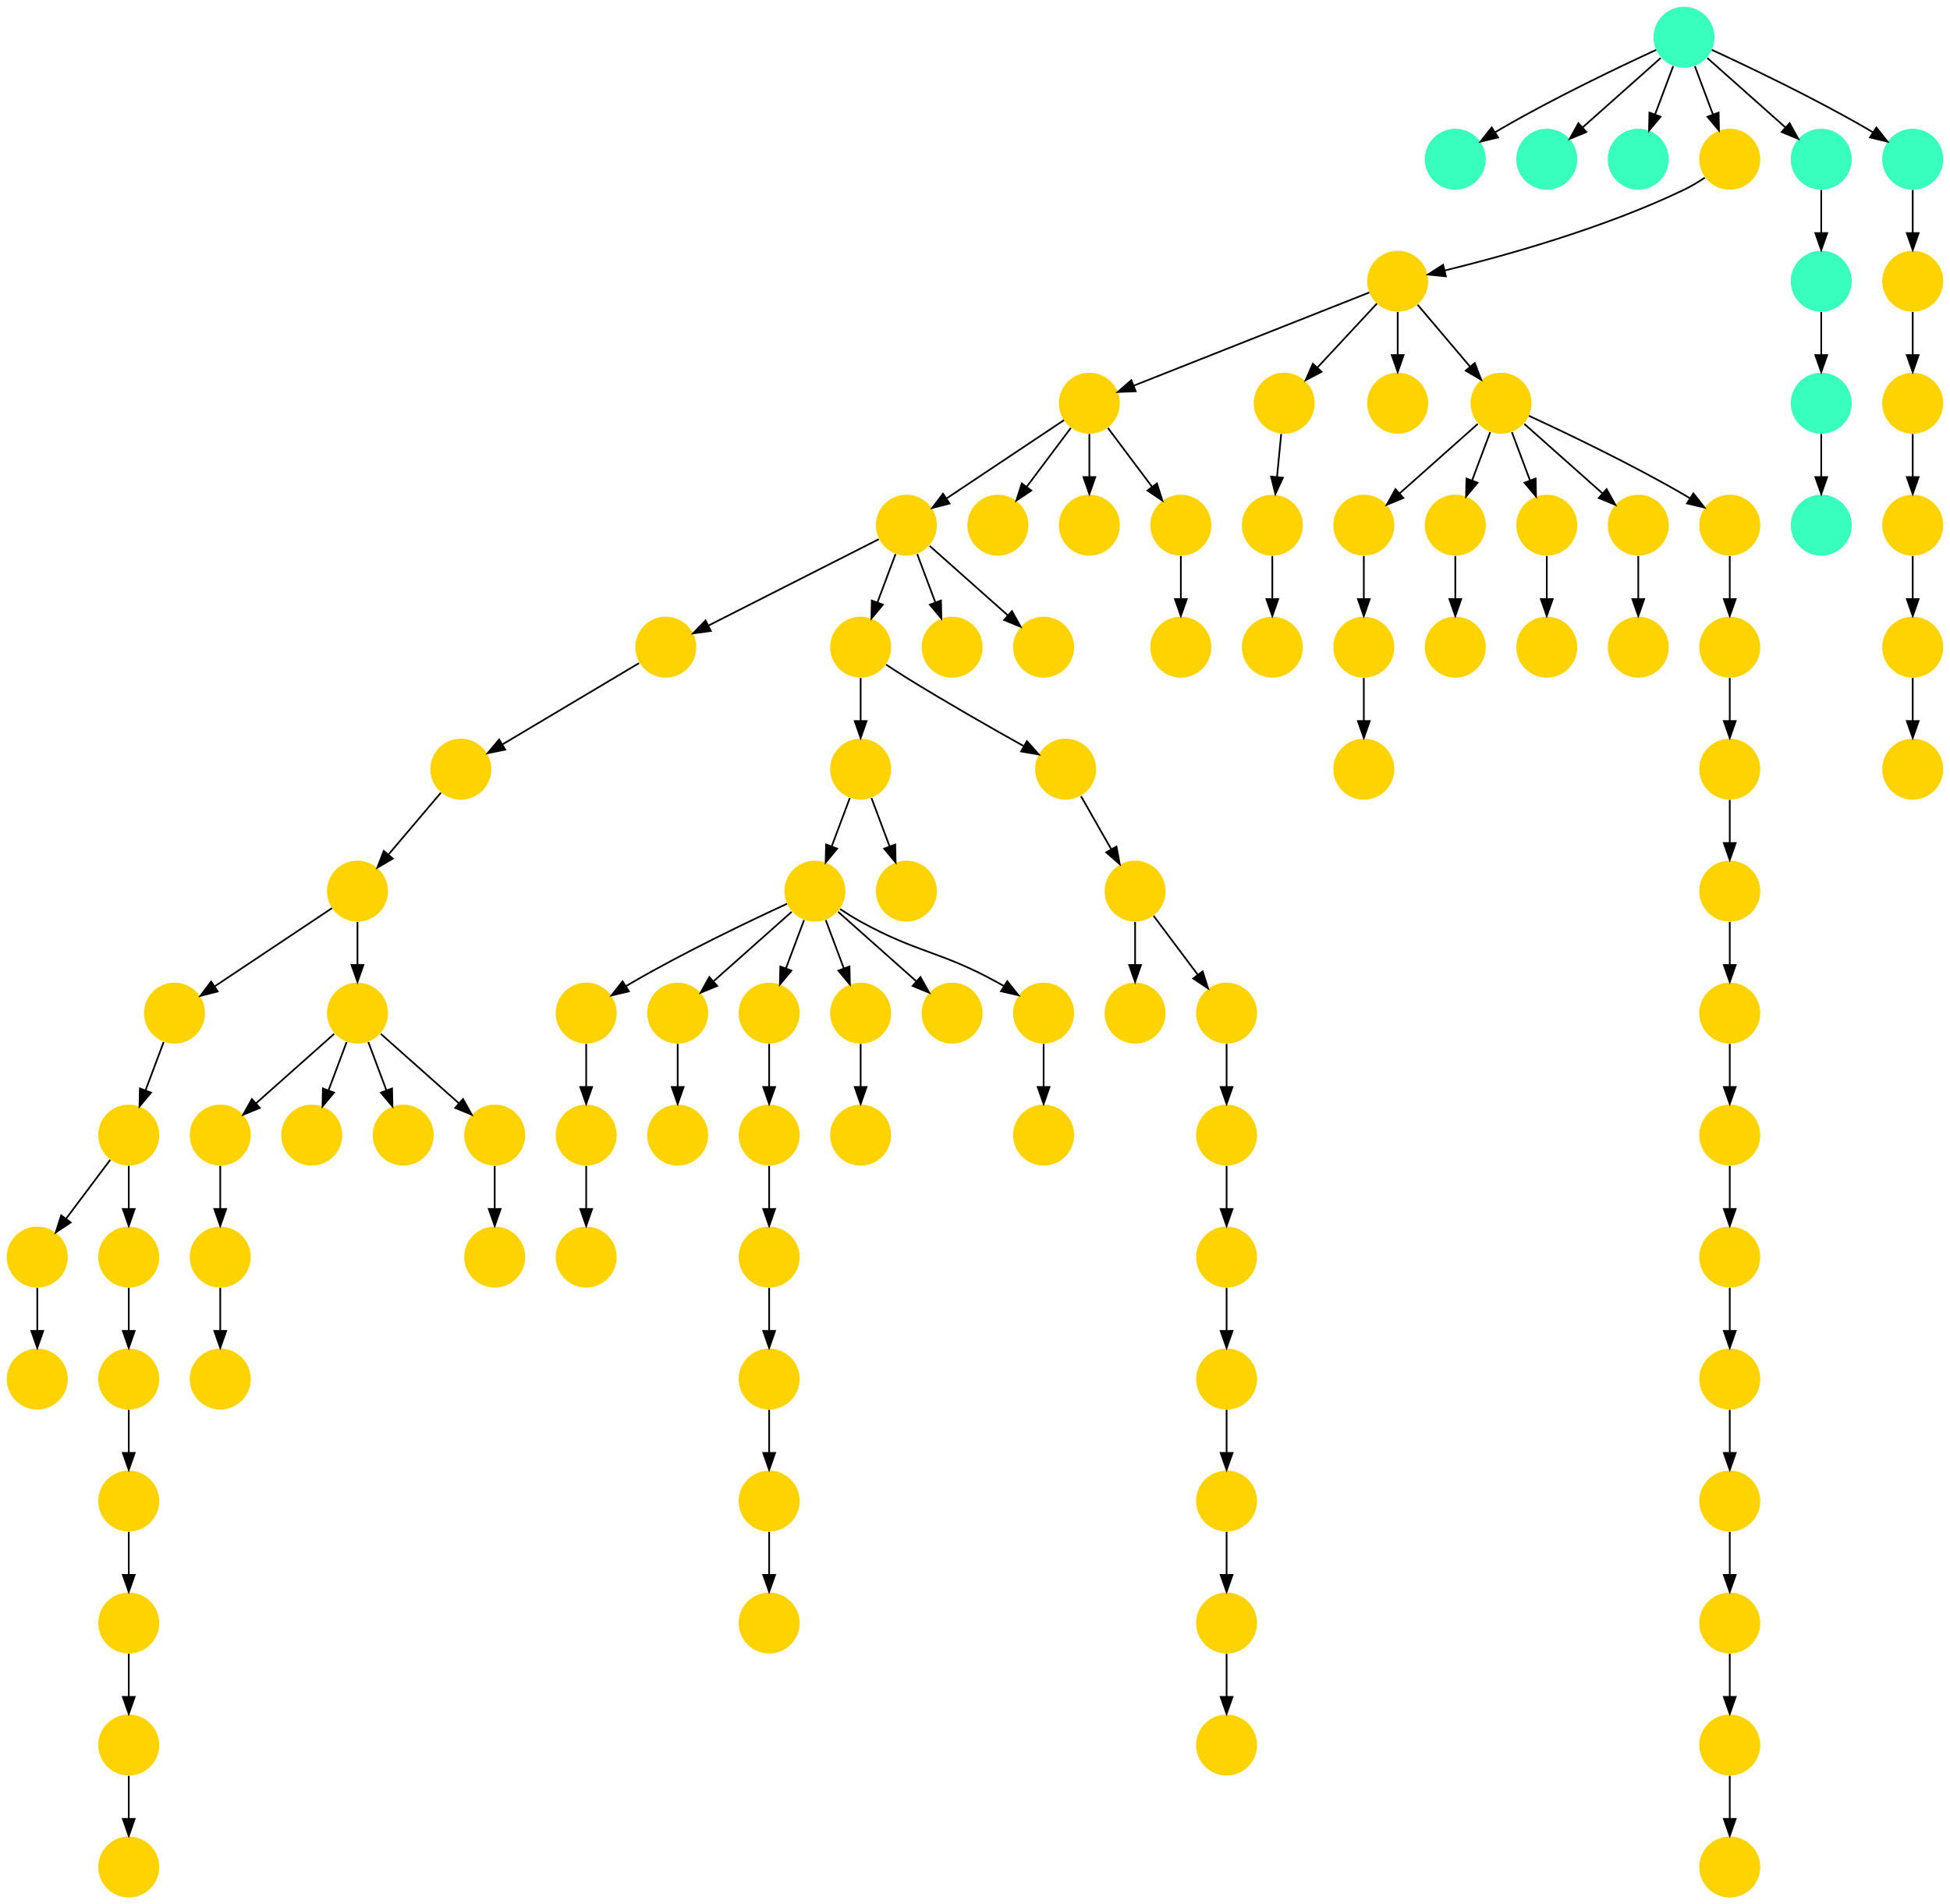 <?xml version="1.0" encoding="UTF-8" standalone="no"?>
<!DOCTYPE svg PUBLIC "-//W3C//DTD SVG 1.1//EN"
 "http://www.w3.org/Graphics/SVG/1.1/DTD/svg11.dtd">
<!-- Generated by graphviz version 2.40.1 (20161225.0304)
 -->
<!-- Title: %3 Pages: 1 -->
<svg width="1151pt" height="1124pt"
 viewBox="0.00 0.00 1151.00 1124.00" xmlns="http://www.w3.org/2000/svg" xmlns:xlink="http://www.w3.org/1999/xlink">
<g id="graph0" class="graph" transform="scale(1 1) rotate(0) translate(4 1120)">
<title>%3</title>
<polygon fill="#ffffff" stroke="transparent" points="-4,4 -4,-1120 1147,-1120 1147,4 -4,4"/>
<!-- 0 -->
<g id="node1" class="node">
<title>0</title>
<g id="a_node1"><a xlink:title="K">
<ellipse fill="#39ffbe" stroke="#000000" stroke-width="0" cx="990" cy="-1098" rx="18" ry="18"/>
</a>
</g>
</g>
<!-- 3 -->
<g id="node4" class="node">
<title>3</title>
<g id="a_node4"><a xlink:title="K">
<ellipse fill="#39ffbe" stroke="#000000" stroke-width="0" cx="855" cy="-1026" rx="18" ry="18"/>
</a>
</g>
</g>
<!-- 0&#45;&gt;3 -->
<g id="edge81" class="edge">
<title>0&#45;&gt;3</title>
<path fill="none" stroke="#000000" d="M973.567,-1090.563C952.104,-1080.675 913.548,-1062.308 882,-1044 880.876,-1043.348 879.736,-1042.667 878.591,-1041.968"/>
<polygon fill="#000000" stroke="#000000" points="880.237,-1038.867 869.927,-1036.429 876.467,-1044.764 880.237,-1038.867"/>
</g>
<!-- 4 -->
<g id="node5" class="node">
<title>4</title>
<g id="a_node5"><a xlink:title="K">
<ellipse fill="#39ffbe" stroke="#000000" stroke-width="0" cx="909" cy="-1026" rx="18" ry="18"/>
</a>
</g>
</g>
<!-- 0&#45;&gt;4 -->
<g id="edge13" class="edge">
<title>0&#45;&gt;4</title>
<path fill="none" stroke="#000000" d="M976.26,-1085.786C963.616,-1074.547 944.674,-1057.71 930.11,-1044.765"/>
<polygon fill="#000000" stroke="#000000" points="932.337,-1042.061 922.538,-1038.033 927.687,-1047.293 932.337,-1042.061"/>
</g>
<!-- 14 -->
<g id="node15" class="node">
<title>14</title>
<g id="a_node15"><a xlink:title="K">
<ellipse fill="#39ffbe" stroke="#000000" stroke-width="0" cx="963" cy="-1026" rx="18" ry="18"/>
</a>
</g>
</g>
<!-- 0&#45;&gt;14 -->
<g id="edge26" class="edge">
<title>0&#45;&gt;14</title>
<path fill="none" stroke="#000000" d="M983.601,-1080.937C980.407,-1072.419 976.471,-1061.923 972.898,-1052.395"/>
<polygon fill="#000000" stroke="#000000" points="976.141,-1051.075 969.353,-1042.94 969.587,-1053.533 976.141,-1051.075"/>
</g>
<!-- 23 -->
<g id="node24" class="node">
<title>23</title>
<g id="a_node24"><a xlink:title="Q">
<ellipse fill="#ffd300" stroke="#000000" stroke-width="0" cx="1017" cy="-1026" rx="18" ry="18"/>
</a>
</g>
</g>
<!-- 0&#45;&gt;23 -->
<g id="edge98" class="edge">
<title>0&#45;&gt;23</title>
<path fill="none" stroke="#000000" d="M996.399,-1080.937C999.593,-1072.419 1003.529,-1061.923 1007.102,-1052.395"/>
<polygon fill="#000000" stroke="#000000" points="1010.413,-1053.533 1010.647,-1042.94 1003.859,-1051.075 1010.413,-1053.533"/>
</g>
<!-- 45 -->
<g id="node46" class="node">
<title>45</title>
<g id="a_node46"><a xlink:title="K">
<ellipse fill="#39ffbe" stroke="#000000" stroke-width="0" cx="1071" cy="-1026" rx="18" ry="18"/>
</a>
</g>
</g>
<!-- 0&#45;&gt;45 -->
<g id="edge16" class="edge">
<title>0&#45;&gt;45</title>
<path fill="none" stroke="#000000" d="M1003.74,-1085.786C1016.384,-1074.547 1035.326,-1057.71 1049.89,-1044.765"/>
<polygon fill="#000000" stroke="#000000" points="1052.313,-1047.293 1057.462,-1038.033 1047.663,-1042.061 1052.313,-1047.293"/>
</g>
<!-- 81 -->
<g id="node82" class="node">
<title>81</title>
<g id="a_node82"><a xlink:title="K">
<ellipse fill="#39ffbe" stroke="#000000" stroke-width="0" cx="1125" cy="-1026" rx="18" ry="18"/>
</a>
</g>
</g>
<!-- 0&#45;&gt;81 -->
<g id="edge50" class="edge">
<title>0&#45;&gt;81</title>
<path fill="none" stroke="#000000" d="M1006.433,-1090.563C1027.896,-1080.675 1066.452,-1062.308 1098,-1044 1099.124,-1043.348 1100.264,-1042.667 1101.409,-1041.968"/>
<polygon fill="#000000" stroke="#000000" points="1103.533,-1044.764 1110.073,-1036.429 1099.763,-1038.867 1103.533,-1044.764"/>
</g>
<!-- 1 -->
<g id="node2" class="node">
<title>1</title>
<g id="a_node2"><a xlink:title="Q">
<ellipse fill="#ffd300" stroke="#000000" stroke-width="0" cx="720" cy="-162" rx="18" ry="18"/>
</a>
</g>
</g>
<!-- 6 -->
<g id="node7" class="node">
<title>6</title>
<g id="a_node7"><a xlink:title="Q">
<ellipse fill="#ffd300" stroke="#000000" stroke-width="0" cx="720" cy="-90" rx="18" ry="18"/>
</a>
</g>
</g>
<!-- 1&#45;&gt;6 -->
<g id="edge3" class="edge">
<title>1&#45;&gt;6</title>
<path fill="none" stroke="#000000" d="M720,-143.831C720,-136.131 720,-126.974 720,-118.417"/>
<polygon fill="#000000" stroke="#000000" points="723.5,-118.413 720,-108.413 716.5,-118.413 723.5,-118.413"/>
</g>
<!-- 2 -->
<g id="node3" class="node">
<title>2</title>
<g id="a_node3"><a xlink:title="Q">
<ellipse fill="#ffd300" stroke="#000000" stroke-width="0" cx="821" cy="-954" rx="18" ry="18"/>
</a>
</g>
</g>
<!-- 5 -->
<g id="node6" class="node">
<title>5</title>
<g id="a_node6"><a xlink:title="Q">
<ellipse fill="#ffd300" stroke="#000000" stroke-width="0" cx="639" cy="-882" rx="18" ry="18"/>
</a>
</g>
</g>
<!-- 2&#45;&gt;5 -->
<g id="edge5" class="edge">
<title>2&#45;&gt;5</title>
<path fill="none" stroke="#000000" d="M804.204,-947.356C772.376,-934.764 703.077,-907.349 665.129,-892.337"/>
<polygon fill="#000000" stroke="#000000" points="666.342,-889.053 655.755,-888.629 663.767,-895.562 666.342,-889.053"/>
</g>
<!-- 7 -->
<g id="node8" class="node">
<title>7</title>
<g id="a_node8"><a xlink:title="Q">
<ellipse fill="#ffd300" stroke="#000000" stroke-width="0" cx="754" cy="-882" rx="18" ry="18"/>
</a>
</g>
</g>
<!-- 2&#45;&gt;7 -->
<g id="edge44" class="edge">
<title>2&#45;&gt;7</title>
<path fill="none" stroke="#000000" d="M808.711,-940.794C798.918,-930.27 785.018,-915.332 773.679,-903.147"/>
<polygon fill="#000000" stroke="#000000" points="776.041,-900.548 766.666,-895.611 770.916,-905.316 776.041,-900.548"/>
</g>
<!-- 9 -->
<g id="node10" class="node">
<title>9</title>
<g id="a_node10"><a xlink:title="Q">
<ellipse fill="#ffd300" stroke="#000000" stroke-width="0" cx="821" cy="-882" rx="18" ry="18"/>
</a>
</g>
</g>
<!-- 2&#45;&gt;9 -->
<g id="edge85" class="edge">
<title>2&#45;&gt;9</title>
<path fill="none" stroke="#000000" d="M821,-935.831C821,-928.131 821,-918.974 821,-910.417"/>
<polygon fill="#000000" stroke="#000000" points="824.5,-910.413 821,-900.413 817.5,-910.413 824.5,-910.413"/>
</g>
<!-- 32 -->
<g id="node33" class="node">
<title>32</title>
<g id="a_node33"><a xlink:title="Q">
<ellipse fill="#ffd300" stroke="#000000" stroke-width="0" cx="882" cy="-882" rx="18" ry="18"/>
</a>
</g>
</g>
<!-- 2&#45;&gt;32 -->
<g id="edge17" class="edge">
<title>2&#45;&gt;32</title>
<path fill="none" stroke="#000000" d="M832.761,-940.118C841.538,-929.759 853.694,-915.41 863.732,-903.563"/>
<polygon fill="#000000" stroke="#000000" points="866.481,-905.732 870.275,-895.84 861.14,-901.207 866.481,-905.732"/>
</g>
<!-- 11 -->
<g id="node12" class="node">
<title>11</title>
<g id="a_node12"><a xlink:title="Q">
<ellipse fill="#ffd300" stroke="#000000" stroke-width="0" cx="531" cy="-810" rx="18" ry="18"/>
</a>
</g>
</g>
<!-- 5&#45;&gt;11 -->
<g id="edge14" class="edge">
<title>5&#45;&gt;11</title>
<path fill="none" stroke="#000000" d="M623.983,-871.989C606.03,-860.02 575.768,-839.845 554.66,-825.774"/>
<polygon fill="#000000" stroke="#000000" points="556.5,-822.793 546.238,-820.158 552.617,-828.618 556.5,-822.793"/>
</g>
<!-- 22 -->
<g id="node23" class="node">
<title>22</title>
<g id="a_node23"><a xlink:title="Q">
<ellipse fill="#ffd300" stroke="#000000" stroke-width="0" cx="585" cy="-810" rx="18" ry="18"/>
</a>
</g>
</g>
<!-- 5&#45;&gt;22 -->
<g id="edge90" class="edge">
<title>5&#45;&gt;22</title>
<path fill="none" stroke="#000000" d="M628.072,-867.43C620.607,-857.475 610.563,-844.084 602.053,-832.737"/>
<polygon fill="#000000" stroke="#000000" points="604.712,-830.449 595.912,-824.549 599.111,-834.649 604.712,-830.449"/>
</g>
<!-- 38 -->
<g id="node39" class="node">
<title>38</title>
<g id="a_node39"><a xlink:title="Q">
<ellipse fill="#ffd300" stroke="#000000" stroke-width="0" cx="639" cy="-810" rx="18" ry="18"/>
</a>
</g>
</g>
<!-- 5&#45;&gt;38 -->
<g id="edge99" class="edge">
<title>5&#45;&gt;38</title>
<path fill="none" stroke="#000000" d="M639,-863.831C639,-856.131 639,-846.974 639,-838.417"/>
<polygon fill="#000000" stroke="#000000" points="642.5,-838.413 639,-828.413 635.5,-838.413 642.5,-838.413"/>
</g>
<!-- 44 -->
<g id="node45" class="node">
<title>44</title>
<g id="a_node45"><a xlink:title="Q">
<ellipse fill="#ffd300" stroke="#000000" stroke-width="0" cx="693" cy="-810" rx="18" ry="18"/>
</a>
</g>
</g>
<!-- 5&#45;&gt;44 -->
<g id="edge2" class="edge">
<title>5&#45;&gt;44</title>
<path fill="none" stroke="#000000" d="M649.928,-867.43C657.393,-857.475 667.437,-844.084 675.947,-832.737"/>
<polygon fill="#000000" stroke="#000000" points="678.889,-834.649 682.088,-824.549 673.288,-830.449 678.889,-834.649"/>
</g>
<!-- 53 -->
<g id="node54" class="node">
<title>53</title>
<g id="a_node54"><a xlink:title="Q">
<ellipse fill="#ffd300" stroke="#000000" stroke-width="0" cx="747" cy="-810" rx="18" ry="18"/>
</a>
</g>
</g>
<!-- 7&#45;&gt;53 -->
<g id="edge45" class="edge">
<title>7&#45;&gt;53</title>
<path fill="none" stroke="#000000" d="M752.234,-863.831C751.485,-856.131 750.595,-846.974 749.763,-838.417"/>
<polygon fill="#000000" stroke="#000000" points="753.241,-838.028 748.79,-828.413 746.274,-838.705 753.241,-838.028"/>
</g>
<!-- 8 -->
<g id="node9" class="node">
<title>8</title>
<g id="a_node9"><a xlink:title="Q">
<ellipse fill="#ffd300" stroke="#000000" stroke-width="0" cx="720" cy="-234" rx="18" ry="18"/>
</a>
</g>
</g>
<!-- 8&#45;&gt;1 -->
<g id="edge86" class="edge">
<title>8&#45;&gt;1</title>
<path fill="none" stroke="#000000" d="M720,-215.831C720,-208.131 720,-198.974 720,-190.417"/>
<polygon fill="#000000" stroke="#000000" points="723.5,-190.413 720,-180.413 716.5,-190.413 723.5,-190.413"/>
</g>
<!-- 10 -->
<g id="node11" class="node">
<title>10</title>
<g id="a_node11"><a xlink:title="Q">
<ellipse fill="#ffd300" stroke="#000000" stroke-width="0" cx="207" cy="-594" rx="18" ry="18"/>
</a>
</g>
</g>
<!-- 12 -->
<g id="node13" class="node">
<title>12</title>
<g id="a_node13"><a xlink:title="Q">
<ellipse fill="#ffd300" stroke="#000000" stroke-width="0" cx="99" cy="-522" rx="18" ry="18"/>
</a>
</g>
</g>
<!-- 10&#45;&gt;12 -->
<g id="edge88" class="edge">
<title>10&#45;&gt;12</title>
<path fill="none" stroke="#000000" d="M191.983,-583.989C174.03,-572.02 143.768,-551.845 122.66,-537.774"/>
<polygon fill="#000000" stroke="#000000" points="124.499,-534.793 114.238,-532.158 120.617,-540.618 124.499,-534.793"/>
</g>
<!-- 37 -->
<g id="node38" class="node">
<title>37</title>
<g id="a_node38"><a xlink:title="Q">
<ellipse fill="#ffd300" stroke="#000000" stroke-width="0" cx="207" cy="-522" rx="18" ry="18"/>
</a>
</g>
</g>
<!-- 10&#45;&gt;37 -->
<g id="edge57" class="edge">
<title>10&#45;&gt;37</title>
<path fill="none" stroke="#000000" d="M207,-575.831C207,-568.131 207,-558.974 207,-550.417"/>
<polygon fill="#000000" stroke="#000000" points="210.5,-550.413 207,-540.413 203.5,-550.413 210.5,-550.413"/>
</g>
<!-- 15 -->
<g id="node16" class="node">
<title>15</title>
<g id="a_node16"><a xlink:title="Q">
<ellipse fill="#ffd300" stroke="#000000" stroke-width="0" cx="389" cy="-738" rx="18" ry="18"/>
</a>
</g>
</g>
<!-- 11&#45;&gt;15 -->
<g id="edge24" class="edge">
<title>11&#45;&gt;15</title>
<path fill="none" stroke="#000000" d="M514.711,-801.741C490.101,-789.263 443.241,-765.503 414.205,-750.78"/>
<polygon fill="#000000" stroke="#000000" points="415.601,-747.564 405.099,-746.163 412.435,-753.807 415.601,-747.564"/>
</g>
<!-- 16 -->
<g id="node17" class="node">
<title>16</title>
<g id="a_node17"><a xlink:title="Q">
<ellipse fill="#ffd300" stroke="#000000" stroke-width="0" cx="504" cy="-738" rx="18" ry="18"/>
</a>
</g>
</g>
<!-- 11&#45;&gt;16 -->
<g id="edge25" class="edge">
<title>11&#45;&gt;16</title>
<path fill="none" stroke="#000000" d="M524.601,-792.937C521.407,-784.419 517.471,-773.923 513.898,-764.395"/>
<polygon fill="#000000" stroke="#000000" points="517.141,-763.075 510.353,-754.941 510.587,-765.533 517.141,-763.075"/>
</g>
<!-- 21 -->
<g id="node22" class="node">
<title>21</title>
<g id="a_node22"><a xlink:title="Q">
<ellipse fill="#ffd300" stroke="#000000" stroke-width="0" cx="558" cy="-738" rx="18" ry="18"/>
</a>
</g>
</g>
<!-- 11&#45;&gt;21 -->
<g id="edge18" class="edge">
<title>11&#45;&gt;21</title>
<path fill="none" stroke="#000000" d="M537.399,-792.937C540.593,-784.419 544.529,-773.923 548.102,-764.395"/>
<polygon fill="#000000" stroke="#000000" points="551.413,-765.533 551.647,-754.941 544.859,-763.075 551.413,-765.533"/>
</g>
<!-- 41 -->
<g id="node42" class="node">
<title>41</title>
<g id="a_node42"><a xlink:title="Q">
<ellipse fill="#ffd300" stroke="#000000" stroke-width="0" cx="612" cy="-738" rx="18" ry="18"/>
</a>
</g>
</g>
<!-- 11&#45;&gt;41 -->
<g id="edge21" class="edge">
<title>11&#45;&gt;41</title>
<path fill="none" stroke="#000000" d="M544.74,-797.786C557.384,-786.547 576.326,-769.71 590.89,-756.765"/>
<polygon fill="#000000" stroke="#000000" points="593.313,-759.293 598.462,-750.033 588.663,-754.061 593.313,-759.293"/>
</g>
<!-- 13 -->
<g id="node14" class="node">
<title>13</title>
<g id="a_node14"><a xlink:title="Q">
<ellipse fill="#ffd300" stroke="#000000" stroke-width="0" cx="72" cy="-450" rx="18" ry="18"/>
</a>
</g>
</g>
<!-- 12&#45;&gt;13 -->
<g id="edge33" class="edge">
<title>12&#45;&gt;13</title>
<path fill="none" stroke="#000000" d="M92.601,-504.937C89.407,-496.419 85.471,-485.923 81.898,-476.395"/>
<polygon fill="#000000" stroke="#000000" points="85.141,-475.075 78.353,-466.94 78.587,-477.533 85.141,-475.075"/>
</g>
<!-- 34 -->
<g id="node35" class="node">
<title>34</title>
<g id="a_node35"><a xlink:title="Q">
<ellipse fill="#ffd300" stroke="#000000" stroke-width="0" cx="18" cy="-378" rx="18" ry="18"/>
</a>
</g>
</g>
<!-- 13&#45;&gt;34 -->
<g id="edge46" class="edge">
<title>13&#45;&gt;34</title>
<path fill="none" stroke="#000000" d="M61.072,-435.43C53.607,-425.475 43.563,-412.084 35.053,-400.737"/>
<polygon fill="#000000" stroke="#000000" points="37.712,-398.449 28.912,-392.549 32.111,-402.649 37.712,-398.449"/>
</g>
<!-- 88 -->
<g id="node89" class="node">
<title>88</title>
<g id="a_node89"><a xlink:title="Q">
<ellipse fill="#ffd300" stroke="#000000" stroke-width="0" cx="72" cy="-378" rx="18" ry="18"/>
</a>
</g>
</g>
<!-- 13&#45;&gt;88 -->
<g id="edge59" class="edge">
<title>13&#45;&gt;88</title>
<path fill="none" stroke="#000000" d="M72,-431.831C72,-424.131 72,-414.974 72,-406.417"/>
<polygon fill="#000000" stroke="#000000" points="75.5,-406.413 72,-396.413 68.5,-406.413 75.5,-406.413"/>
</g>
<!-- 54 -->
<g id="node55" class="node">
<title>54</title>
<g id="a_node55"><a xlink:title="Q">
<ellipse fill="#ffd300" stroke="#000000" stroke-width="0" cx="268" cy="-666" rx="18" ry="18"/>
</a>
</g>
</g>
<!-- 15&#45;&gt;54 -->
<g id="edge22" class="edge">
<title>15&#45;&gt;54</title>
<path fill="none" stroke="#000000" d="M373.181,-728.587C352.709,-716.406 316.815,-695.047 292.727,-680.714"/>
<polygon fill="#000000" stroke="#000000" points="294.206,-677.521 283.822,-675.415 290.626,-683.537 294.206,-677.521"/>
</g>
<!-- 24 -->
<g id="node25" class="node">
<title>24</title>
<g id="a_node25"><a xlink:title="Q">
<ellipse fill="#ffd300" stroke="#000000" stroke-width="0" cx="504" cy="-666" rx="18" ry="18"/>
</a>
</g>
</g>
<!-- 16&#45;&gt;24 -->
<g id="edge82" class="edge">
<title>16&#45;&gt;24</title>
<path fill="none" stroke="#000000" d="M504,-719.831C504,-712.131 504,-702.974 504,-694.417"/>
<polygon fill="#000000" stroke="#000000" points="507.5,-694.413 504,-684.413 500.5,-694.413 507.5,-694.413"/>
</g>
<!-- 27 -->
<g id="node28" class="node">
<title>27</title>
<g id="a_node28"><a xlink:title="Q">
<ellipse fill="#ffd300" stroke="#000000" stroke-width="0" cx="625" cy="-666" rx="18" ry="18"/>
</a>
</g>
</g>
<!-- 16&#45;&gt;27 -->
<g id="edge77" class="edge">
<title>16&#45;&gt;27</title>
<path fill="none" stroke="#000000" d="M519.022,-727.73C522.892,-725.154 527.073,-722.433 531,-720 554.13,-705.668 581.115,-690.302 600.223,-679.64"/>
<polygon fill="#000000" stroke="#000000" points="602.135,-682.582 609.178,-674.667 598.736,-676.462 602.135,-682.582"/>
</g>
<!-- 17 -->
<g id="node18" class="node">
<title>17</title>
<g id="a_node18"><a xlink:title="Q">
<ellipse fill="#ffd300" stroke="#000000" stroke-width="0" cx="126" cy="-306" rx="18" ry="18"/>
</a>
</g>
</g>
<!-- 18 -->
<g id="node19" class="node">
<title>18</title>
<g id="a_node19"><a xlink:title="Q">
<ellipse fill="#ffd300" stroke="#000000" stroke-width="0" cx="126" cy="-378" rx="18" ry="18"/>
</a>
</g>
</g>
<!-- 18&#45;&gt;17 -->
<g id="edge94" class="edge">
<title>18&#45;&gt;17</title>
<path fill="none" stroke="#000000" d="M126,-359.831C126,-352.131 126,-342.974 126,-334.417"/>
<polygon fill="#000000" stroke="#000000" points="129.5,-334.413 126,-324.413 122.5,-334.413 129.5,-334.413"/>
</g>
<!-- 19 -->
<g id="node20" class="node">
<title>19</title>
<g id="a_node20"><a xlink:title="Q">
<ellipse fill="#ffd300" stroke="#000000" stroke-width="0" cx="72" cy="-162" rx="18" ry="18"/>
</a>
</g>
</g>
<!-- 43 -->
<g id="node44" class="node">
<title>43</title>
<g id="a_node44"><a xlink:title="Q">
<ellipse fill="#ffd300" stroke="#000000" stroke-width="0" cx="72" cy="-90" rx="18" ry="18"/>
</a>
</g>
</g>
<!-- 19&#45;&gt;43 -->
<g id="edge37" class="edge">
<title>19&#45;&gt;43</title>
<path fill="none" stroke="#000000" d="M72,-143.831C72,-136.131 72,-126.974 72,-118.417"/>
<polygon fill="#000000" stroke="#000000" points="75.5,-118.413 72,-108.413 68.5,-118.413 75.5,-118.413"/>
</g>
<!-- 20 -->
<g id="node21" class="node">
<title>20</title>
<g id="a_node21"><a xlink:title="Q">
<ellipse fill="#ffd300" stroke="#000000" stroke-width="0" cx="963" cy="-738" rx="18" ry="18"/>
</a>
</g>
</g>
<!-- 23&#45;&gt;2 -->
<g id="edge67" class="edge">
<title>23&#45;&gt;2</title>
<path fill="none" stroke="#000000" d="M1002.305,-1015.134C998.428,-1012.571 994.162,-1010.004 990,-1008 942.463,-985.117 882.884,-968.681 848.657,-960.309"/>
<polygon fill="#000000" stroke="#000000" points="849.43,-956.895 838.89,-957.972 847.8,-963.703 849.43,-956.895"/>
</g>
<!-- 70 -->
<g id="node71" class="node">
<title>70</title>
<g id="a_node71"><a xlink:title="Q">
<ellipse fill="#ffd300" stroke="#000000" stroke-width="0" cx="477" cy="-594" rx="18" ry="18"/>
</a>
</g>
</g>
<!-- 24&#45;&gt;70 -->
<g id="edge69" class="edge">
<title>24&#45;&gt;70</title>
<path fill="none" stroke="#000000" d="M497.601,-648.937C494.407,-640.419 490.471,-629.923 486.898,-620.395"/>
<polygon fill="#000000" stroke="#000000" points="490.141,-619.075 483.353,-610.941 483.587,-621.533 490.141,-619.075"/>
</g>
<!-- 90 -->
<g id="node91" class="node">
<title>90</title>
<g id="a_node91"><a xlink:title="Q">
<ellipse fill="#ffd300" stroke="#000000" stroke-width="0" cx="531" cy="-594" rx="18" ry="18"/>
</a>
</g>
</g>
<!-- 24&#45;&gt;90 -->
<g id="edge42" class="edge">
<title>24&#45;&gt;90</title>
<path fill="none" stroke="#000000" d="M510.399,-648.937C513.593,-640.419 517.529,-629.923 521.102,-620.395"/>
<polygon fill="#000000" stroke="#000000" points="524.413,-621.533 524.647,-610.941 517.859,-619.075 524.413,-621.533"/>
</g>
<!-- 25 -->
<g id="node26" class="node">
<title>25</title>
<g id="a_node26"><a xlink:title="Q">
<ellipse fill="#ffd300" stroke="#000000" stroke-width="0" cx="72" cy="-18" rx="18" ry="18"/>
</a>
</g>
</g>
<!-- 26 -->
<g id="node27" class="node">
<title>26</title>
<g id="a_node27"><a xlink:title="Q">
<ellipse fill="#ffd300" stroke="#000000" stroke-width="0" cx="801" cy="-810" rx="18" ry="18"/>
</a>
</g>
</g>
<!-- 33 -->
<g id="node34" class="node">
<title>33</title>
<g id="a_node34"><a xlink:title="Q">
<ellipse fill="#ffd300" stroke="#000000" stroke-width="0" cx="801" cy="-738" rx="18" ry="18"/>
</a>
</g>
</g>
<!-- 26&#45;&gt;33 -->
<g id="edge40" class="edge">
<title>26&#45;&gt;33</title>
<path fill="none" stroke="#000000" d="M801,-791.831C801,-784.131 801,-774.974 801,-766.417"/>
<polygon fill="#000000" stroke="#000000" points="804.5,-766.413 801,-756.413 797.5,-766.413 804.5,-766.413"/>
</g>
<!-- 48 -->
<g id="node49" class="node">
<title>48</title>
<g id="a_node49"><a xlink:title="Q">
<ellipse fill="#ffd300" stroke="#000000" stroke-width="0" cx="666" cy="-594" rx="18" ry="18"/>
</a>
</g>
</g>
<!-- 27&#45;&gt;48 -->
<g id="edge61" class="edge">
<title>27&#45;&gt;48</title>
<path fill="none" stroke="#000000" d="M634.099,-650.021C639.301,-640.886 645.939,-629.229 651.812,-618.916"/>
<polygon fill="#000000" stroke="#000000" points="655.019,-620.356 656.926,-609.934 648.936,-616.892 655.019,-620.356"/>
</g>
<!-- 28 -->
<g id="node29" class="node">
<title>28</title>
<g id="a_node29"><a xlink:title="Q">
<ellipse fill="#ffd300" stroke="#000000" stroke-width="0" cx="288" cy="-378" rx="18" ry="18"/>
</a>
</g>
</g>
<!-- 29 -->
<g id="node30" class="node">
<title>29</title>
<g id="a_node30"><a xlink:title="Q">
<ellipse fill="#ffd300" stroke="#000000" stroke-width="0" cx="126" cy="-450" rx="18" ry="18"/>
</a>
</g>
</g>
<!-- 29&#45;&gt;18 -->
<g id="edge84" class="edge">
<title>29&#45;&gt;18</title>
<path fill="none" stroke="#000000" d="M126,-431.831C126,-424.131 126,-414.974 126,-406.417"/>
<polygon fill="#000000" stroke="#000000" points="129.5,-406.413 126,-396.413 122.5,-406.413 129.5,-406.413"/>
</g>
<!-- 30 -->
<g id="node31" class="node">
<title>30</title>
<g id="a_node31"><a xlink:title="Q">
<ellipse fill="#ffd300" stroke="#000000" stroke-width="0" cx="18" cy="-306" rx="18" ry="18"/>
</a>
</g>
</g>
<!-- 31 -->
<g id="node32" class="node">
<title>31</title>
<g id="a_node32"><a xlink:title="Q">
<ellipse fill="#ffd300" stroke="#000000" stroke-width="0" cx="855" cy="-810" rx="18" ry="18"/>
</a>
</g>
</g>
<!-- 92 -->
<g id="node93" class="node">
<title>92</title>
<g id="a_node93"><a xlink:title="Q">
<ellipse fill="#ffd300" stroke="#000000" stroke-width="0" cx="855" cy="-738" rx="18" ry="18"/>
</a>
</g>
</g>
<!-- 31&#45;&gt;92 -->
<g id="edge31" class="edge">
<title>31&#45;&gt;92</title>
<path fill="none" stroke="#000000" d="M855,-791.831C855,-784.131 855,-774.974 855,-766.417"/>
<polygon fill="#000000" stroke="#000000" points="858.5,-766.413 855,-756.413 851.5,-766.413 858.5,-766.413"/>
</g>
<!-- 32&#45;&gt;26 -->
<g id="edge58" class="edge">
<title>32&#45;&gt;26</title>
<path fill="none" stroke="#000000" d="M868.26,-869.786C855.616,-858.547 836.674,-841.71 822.11,-828.765"/>
<polygon fill="#000000" stroke="#000000" points="824.337,-826.061 814.538,-822.033 819.687,-831.293 824.337,-826.061"/>
</g>
<!-- 32&#45;&gt;31 -->
<g id="edge4" class="edge">
<title>32&#45;&gt;31</title>
<path fill="none" stroke="#000000" d="M875.601,-864.937C872.407,-856.419 868.471,-845.923 864.898,-836.395"/>
<polygon fill="#000000" stroke="#000000" points="868.141,-835.075 861.353,-826.941 861.587,-837.533 868.141,-835.075"/>
</g>
<!-- 52 -->
<g id="node53" class="node">
<title>52</title>
<g id="a_node53"><a xlink:title="Q">
<ellipse fill="#ffd300" stroke="#000000" stroke-width="0" cx="909" cy="-810" rx="18" ry="18"/>
</a>
</g>
</g>
<!-- 32&#45;&gt;52 -->
<g id="edge41" class="edge">
<title>32&#45;&gt;52</title>
<path fill="none" stroke="#000000" d="M888.399,-864.937C891.593,-856.419 895.529,-845.923 899.102,-836.395"/>
<polygon fill="#000000" stroke="#000000" points="902.413,-837.533 902.647,-826.941 895.859,-835.075 902.413,-837.533"/>
</g>
<!-- 56 -->
<g id="node57" class="node">
<title>56</title>
<g id="a_node57"><a xlink:title="Q">
<ellipse fill="#ffd300" stroke="#000000" stroke-width="0" cx="963" cy="-810" rx="18" ry="18"/>
</a>
</g>
</g>
<!-- 32&#45;&gt;56 -->
<g id="edge76" class="edge">
<title>32&#45;&gt;56</title>
<path fill="none" stroke="#000000" d="M895.74,-869.786C908.384,-858.547 927.326,-841.71 941.89,-828.765"/>
<polygon fill="#000000" stroke="#000000" points="944.313,-831.293 949.462,-822.033 939.663,-826.061 944.313,-831.293"/>
</g>
<!-- 94 -->
<g id="node95" class="node">
<title>94</title>
<g id="a_node95"><a xlink:title="Q">
<ellipse fill="#ffd300" stroke="#000000" stroke-width="0" cx="1017" cy="-810" rx="18" ry="18"/>
</a>
</g>
</g>
<!-- 32&#45;&gt;94 -->
<g id="edge36" class="edge">
<title>32&#45;&gt;94</title>
<path fill="none" stroke="#000000" d="M898.433,-874.563C919.896,-864.675 958.452,-846.308 990,-828 991.124,-827.348 992.264,-826.667 993.409,-825.968"/>
<polygon fill="#000000" stroke="#000000" points="995.533,-828.764 1002.073,-820.429 991.763,-822.867 995.533,-828.764"/>
</g>
<!-- 97 -->
<g id="node98" class="node">
<title>97</title>
<g id="a_node98"><a xlink:title="Q">
<ellipse fill="#ffd300" stroke="#000000" stroke-width="0" cx="801" cy="-666" rx="18" ry="18"/>
</a>
</g>
</g>
<!-- 33&#45;&gt;97 -->
<g id="edge91" class="edge">
<title>33&#45;&gt;97</title>
<path fill="none" stroke="#000000" d="M801,-719.831C801,-712.131 801,-702.974 801,-694.417"/>
<polygon fill="#000000" stroke="#000000" points="804.5,-694.413 801,-684.413 797.5,-694.413 804.5,-694.413"/>
</g>
<!-- 34&#45;&gt;30 -->
<g id="edge71" class="edge">
<title>34&#45;&gt;30</title>
<path fill="none" stroke="#000000" d="M18,-359.831C18,-352.131 18,-342.974 18,-334.417"/>
<polygon fill="#000000" stroke="#000000" points="21.5,-334.413 18,-324.413 14.5,-334.413 21.5,-334.413"/>
</g>
<!-- 35 -->
<g id="node36" class="node">
<title>35</title>
<g id="a_node36"><a xlink:title="Q">
<ellipse fill="#ffd300" stroke="#000000" stroke-width="0" cx="180" cy="-450" rx="18" ry="18"/>
</a>
</g>
</g>
<!-- 36 -->
<g id="node37" class="node">
<title>36</title>
<g id="a_node37"><a xlink:title="Q">
<ellipse fill="#ffd300" stroke="#000000" stroke-width="0" cx="720" cy="-450" rx="18" ry="18"/>
</a>
</g>
</g>
<!-- 51 -->
<g id="node52" class="node">
<title>51</title>
<g id="a_node52"><a xlink:title="Q">
<ellipse fill="#ffd300" stroke="#000000" stroke-width="0" cx="720" cy="-378" rx="18" ry="18"/>
</a>
</g>
</g>
<!-- 36&#45;&gt;51 -->
<g id="edge47" class="edge">
<title>36&#45;&gt;51</title>
<path fill="none" stroke="#000000" d="M720,-431.831C720,-424.131 720,-414.974 720,-406.417"/>
<polygon fill="#000000" stroke="#000000" points="723.5,-406.413 720,-396.413 716.5,-406.413 723.5,-406.413"/>
</g>
<!-- 37&#45;&gt;29 -->
<g id="edge19" class="edge">
<title>37&#45;&gt;29</title>
<path fill="none" stroke="#000000" d="M193.26,-509.786C180.616,-498.547 161.674,-481.71 147.11,-468.765"/>
<polygon fill="#000000" stroke="#000000" points="149.337,-466.061 139.538,-462.033 144.686,-471.293 149.337,-466.061"/>
</g>
<!-- 37&#45;&gt;35 -->
<g id="edge8" class="edge">
<title>37&#45;&gt;35</title>
<path fill="none" stroke="#000000" d="M200.601,-504.937C197.407,-496.419 193.471,-485.923 189.898,-476.395"/>
<polygon fill="#000000" stroke="#000000" points="193.141,-475.075 186.353,-466.94 186.587,-477.533 193.141,-475.075"/>
</g>
<!-- 40 -->
<g id="node41" class="node">
<title>40</title>
<g id="a_node41"><a xlink:title="Q">
<ellipse fill="#ffd300" stroke="#000000" stroke-width="0" cx="234" cy="-450" rx="18" ry="18"/>
</a>
</g>
</g>
<!-- 37&#45;&gt;40 -->
<g id="edge43" class="edge">
<title>37&#45;&gt;40</title>
<path fill="none" stroke="#000000" d="M213.399,-504.937C216.593,-496.419 220.529,-485.923 224.102,-476.395"/>
<polygon fill="#000000" stroke="#000000" points="227.413,-477.533 227.647,-466.94 220.859,-475.075 227.413,-477.533"/>
</g>
<!-- 55 -->
<g id="node56" class="node">
<title>55</title>
<g id="a_node56"><a xlink:title="Q">
<ellipse fill="#ffd300" stroke="#000000" stroke-width="0" cx="288" cy="-450" rx="18" ry="18"/>
</a>
</g>
</g>
<!-- 37&#45;&gt;55 -->
<g id="edge97" class="edge">
<title>37&#45;&gt;55</title>
<path fill="none" stroke="#000000" d="M220.74,-509.786C233.384,-498.547 252.326,-481.71 266.89,-468.765"/>
<polygon fill="#000000" stroke="#000000" points="269.313,-471.293 274.462,-462.033 264.663,-466.061 269.313,-471.293"/>
</g>
<!-- 39 -->
<g id="node40" class="node">
<title>39</title>
<g id="a_node40"><a xlink:title="Q">
<ellipse fill="#ffd300" stroke="#000000" stroke-width="0" cx="747" cy="-738" rx="18" ry="18"/>
</a>
</g>
</g>
<!-- 42 -->
<g id="node43" class="node">
<title>42</title>
<g id="a_node43"><a xlink:title="Q">
<ellipse fill="#ffd300" stroke="#000000" stroke-width="0" cx="666" cy="-522" rx="18" ry="18"/>
</a>
</g>
</g>
<!-- 43&#45;&gt;25 -->
<g id="edge6" class="edge">
<title>43&#45;&gt;25</title>
<path fill="none" stroke="#000000" d="M72,-71.831C72,-64.131 72,-54.974 72,-46.417"/>
<polygon fill="#000000" stroke="#000000" points="75.5,-46.413 72,-36.413 68.5,-46.413 75.5,-46.413"/>
</g>
<!-- 46 -->
<g id="node47" class="node">
<title>46</title>
<g id="a_node47"><a xlink:title="Q">
<ellipse fill="#ffd300" stroke="#000000" stroke-width="0" cx="693" cy="-738" rx="18" ry="18"/>
</a>
</g>
</g>
<!-- 44&#45;&gt;46 -->
<g id="edge39" class="edge">
<title>44&#45;&gt;46</title>
<path fill="none" stroke="#000000" d="M693,-791.831C693,-784.131 693,-774.974 693,-766.417"/>
<polygon fill="#000000" stroke="#000000" points="696.5,-766.413 693,-756.413 689.5,-766.413 696.5,-766.413"/>
</g>
<!-- 50 -->
<g id="node51" class="node">
<title>50</title>
<g id="a_node51"><a xlink:title="K">
<ellipse fill="#39ffbe" stroke="#000000" stroke-width="0" cx="1071" cy="-954" rx="18" ry="18"/>
</a>
</g>
</g>
<!-- 45&#45;&gt;50 -->
<g id="edge52" class="edge">
<title>45&#45;&gt;50</title>
<path fill="none" stroke="#000000" d="M1071,-1007.831C1071,-1000.131 1071,-990.974 1071,-982.417"/>
<polygon fill="#000000" stroke="#000000" points="1074.5,-982.413 1071,-972.413 1067.5,-982.413 1074.5,-982.413"/>
</g>
<!-- 47 -->
<g id="node48" class="node">
<title>47</title>
<g id="a_node48"><a xlink:title="Q">
<ellipse fill="#ffd300" stroke="#000000" stroke-width="0" cx="720" cy="-522" rx="18" ry="18"/>
</a>
</g>
</g>
<!-- 47&#45;&gt;36 -->
<g id="edge53" class="edge">
<title>47&#45;&gt;36</title>
<path fill="none" stroke="#000000" d="M720,-503.831C720,-496.131 720,-486.974 720,-478.417"/>
<polygon fill="#000000" stroke="#000000" points="723.5,-478.413 720,-468.413 716.5,-478.413 723.5,-478.413"/>
</g>
<!-- 48&#45;&gt;42 -->
<g id="edge75" class="edge">
<title>48&#45;&gt;42</title>
<path fill="none" stroke="#000000" d="M666,-575.831C666,-568.131 666,-558.974 666,-550.417"/>
<polygon fill="#000000" stroke="#000000" points="669.5,-550.413 666,-540.413 662.5,-550.413 669.5,-550.413"/>
</g>
<!-- 48&#45;&gt;47 -->
<g id="edge23" class="edge">
<title>48&#45;&gt;47</title>
<path fill="none" stroke="#000000" d="M676.928,-579.43C684.393,-569.475 694.437,-556.084 702.947,-544.737"/>
<polygon fill="#000000" stroke="#000000" points="705.889,-546.649 709.088,-536.549 700.288,-542.449 705.889,-546.649"/>
</g>
<!-- 49 -->
<g id="node50" class="node">
<title>49</title>
<g id="a_node50"><a xlink:title="Q">
<ellipse fill="#ffd300" stroke="#000000" stroke-width="0" cx="720" cy="-306" rx="18" ry="18"/>
</a>
</g>
</g>
<!-- 49&#45;&gt;8 -->
<g id="edge83" class="edge">
<title>49&#45;&gt;8</title>
<path fill="none" stroke="#000000" d="M720,-287.831C720,-280.131 720,-270.974 720,-262.417"/>
<polygon fill="#000000" stroke="#000000" points="723.5,-262.413 720,-252.413 716.5,-262.413 723.5,-262.413"/>
</g>
<!-- 80 -->
<g id="node81" class="node">
<title>80</title>
<g id="a_node81"><a xlink:title="K">
<ellipse fill="#39ffbe" stroke="#000000" stroke-width="0" cx="1071" cy="-882" rx="18" ry="18"/>
</a>
</g>
</g>
<!-- 50&#45;&gt;80 -->
<g id="edge27" class="edge">
<title>50&#45;&gt;80</title>
<path fill="none" stroke="#000000" d="M1071,-935.831C1071,-928.131 1071,-918.974 1071,-910.417"/>
<polygon fill="#000000" stroke="#000000" points="1074.5,-910.413 1071,-900.413 1067.5,-910.413 1074.5,-910.413"/>
</g>
<!-- 51&#45;&gt;49 -->
<g id="edge15" class="edge">
<title>51&#45;&gt;49</title>
<path fill="none" stroke="#000000" d="M720,-359.831C720,-352.131 720,-342.974 720,-334.417"/>
<polygon fill="#000000" stroke="#000000" points="723.5,-334.413 720,-324.413 716.5,-334.413 723.5,-334.413"/>
</g>
<!-- 91 -->
<g id="node92" class="node">
<title>91</title>
<g id="a_node92"><a xlink:title="Q">
<ellipse fill="#ffd300" stroke="#000000" stroke-width="0" cx="909" cy="-738" rx="18" ry="18"/>
</a>
</g>
</g>
<!-- 52&#45;&gt;91 -->
<g id="edge34" class="edge">
<title>52&#45;&gt;91</title>
<path fill="none" stroke="#000000" d="M909,-791.831C909,-784.131 909,-774.974 909,-766.417"/>
<polygon fill="#000000" stroke="#000000" points="912.5,-766.413 909,-756.413 905.5,-766.413 912.5,-766.413"/>
</g>
<!-- 53&#45;&gt;39 -->
<g id="edge54" class="edge">
<title>53&#45;&gt;39</title>
<path fill="none" stroke="#000000" d="M747,-791.831C747,-784.131 747,-774.974 747,-766.417"/>
<polygon fill="#000000" stroke="#000000" points="750.5,-766.413 747,-756.413 743.5,-766.413 750.5,-766.413"/>
</g>
<!-- 54&#45;&gt;10 -->
<g id="edge65" class="edge">
<title>54&#45;&gt;10</title>
<path fill="none" stroke="#000000" d="M256.239,-652.118C247.462,-641.759 235.306,-627.41 225.268,-615.563"/>
<polygon fill="#000000" stroke="#000000" points="227.86,-613.207 218.725,-607.84 222.519,-617.732 227.86,-613.207"/>
</g>
<!-- 55&#45;&gt;28 -->
<g id="edge79" class="edge">
<title>55&#45;&gt;28</title>
<path fill="none" stroke="#000000" d="M288,-431.831C288,-424.131 288,-414.974 288,-406.417"/>
<polygon fill="#000000" stroke="#000000" points="291.5,-406.413 288,-396.413 284.5,-406.413 291.5,-406.413"/>
</g>
<!-- 56&#45;&gt;20 -->
<g id="edge56" class="edge">
<title>56&#45;&gt;20</title>
<path fill="none" stroke="#000000" d="M963,-791.831C963,-784.131 963,-774.974 963,-766.417"/>
<polygon fill="#000000" stroke="#000000" points="966.5,-766.413 963,-756.413 959.5,-766.413 966.5,-766.413"/>
</g>
<!-- 57 -->
<g id="node58" class="node">
<title>57</title>
<g id="a_node58"><a xlink:title="Q">
<ellipse fill="#ffd300" stroke="#000000" stroke-width="0" cx="1017" cy="-162" rx="18" ry="18"/>
</a>
</g>
</g>
<!-- 60 -->
<g id="node61" class="node">
<title>60</title>
<g id="a_node61"><a xlink:title="Q">
<ellipse fill="#ffd300" stroke="#000000" stroke-width="0" cx="1017" cy="-90" rx="18" ry="18"/>
</a>
</g>
</g>
<!-- 57&#45;&gt;60 -->
<g id="edge30" class="edge">
<title>57&#45;&gt;60</title>
<path fill="none" stroke="#000000" d="M1017,-143.831C1017,-136.131 1017,-126.974 1017,-118.417"/>
<polygon fill="#000000" stroke="#000000" points="1020.5,-118.413 1017,-108.413 1013.5,-118.413 1020.5,-118.413"/>
</g>
<!-- 58 -->
<g id="node59" class="node">
<title>58</title>
<g id="a_node59"><a xlink:title="Q">
<ellipse fill="#ffd300" stroke="#000000" stroke-width="0" cx="1017" cy="-378" rx="18" ry="18"/>
</a>
</g>
</g>
<!-- 63 -->
<g id="node64" class="node">
<title>63</title>
<g id="a_node64"><a xlink:title="Q">
<ellipse fill="#ffd300" stroke="#000000" stroke-width="0" cx="1017" cy="-306" rx="18" ry="18"/>
</a>
</g>
</g>
<!-- 58&#45;&gt;63 -->
<g id="edge12" class="edge">
<title>58&#45;&gt;63</title>
<path fill="none" stroke="#000000" d="M1017,-359.831C1017,-352.131 1017,-342.974 1017,-334.417"/>
<polygon fill="#000000" stroke="#000000" points="1020.5,-334.413 1017,-324.413 1013.5,-334.413 1020.5,-334.413"/>
</g>
<!-- 59 -->
<g id="node60" class="node">
<title>59</title>
<g id="a_node60"><a xlink:title="Q">
<ellipse fill="#ffd300" stroke="#000000" stroke-width="0" cx="1017" cy="-522" rx="18" ry="18"/>
</a>
</g>
</g>
<!-- 61 -->
<g id="node62" class="node">
<title>61</title>
<g id="a_node62"><a xlink:title="Q">
<ellipse fill="#ffd300" stroke="#000000" stroke-width="0" cx="1017" cy="-450" rx="18" ry="18"/>
</a>
</g>
</g>
<!-- 59&#45;&gt;61 -->
<g id="edge20" class="edge">
<title>59&#45;&gt;61</title>
<path fill="none" stroke="#000000" d="M1017,-503.831C1017,-496.131 1017,-486.974 1017,-478.417"/>
<polygon fill="#000000" stroke="#000000" points="1020.5,-478.413 1017,-468.413 1013.5,-478.413 1020.5,-478.413"/>
</g>
<!-- 95 -->
<g id="node96" class="node">
<title>95</title>
<g id="a_node96"><a xlink:title="Q">
<ellipse fill="#ffd300" stroke="#000000" stroke-width="0" cx="1017" cy="-18" rx="18" ry="18"/>
</a>
</g>
</g>
<!-- 60&#45;&gt;95 -->
<g id="edge9" class="edge">
<title>60&#45;&gt;95</title>
<path fill="none" stroke="#000000" d="M1017,-71.831C1017,-64.131 1017,-54.974 1017,-46.417"/>
<polygon fill="#000000" stroke="#000000" points="1020.5,-46.413 1017,-36.413 1013.5,-46.413 1020.5,-46.413"/>
</g>
<!-- 61&#45;&gt;58 -->
<g id="edge78" class="edge">
<title>61&#45;&gt;58</title>
<path fill="none" stroke="#000000" d="M1017,-431.831C1017,-424.131 1017,-414.974 1017,-406.417"/>
<polygon fill="#000000" stroke="#000000" points="1020.5,-406.413 1017,-396.413 1013.5,-406.413 1020.5,-406.413"/>
</g>
<!-- 62 -->
<g id="node63" class="node">
<title>62</title>
<g id="a_node63"><a xlink:title="Q">
<ellipse fill="#ffd300" stroke="#000000" stroke-width="0" cx="1017" cy="-234" rx="18" ry="18"/>
</a>
</g>
</g>
<!-- 62&#45;&gt;57 -->
<g id="edge29" class="edge">
<title>62&#45;&gt;57</title>
<path fill="none" stroke="#000000" d="M1017,-215.831C1017,-208.131 1017,-198.974 1017,-190.417"/>
<polygon fill="#000000" stroke="#000000" points="1020.5,-190.413 1017,-180.413 1013.5,-190.413 1020.5,-190.413"/>
</g>
<!-- 63&#45;&gt;62 -->
<g id="edge96" class="edge">
<title>63&#45;&gt;62</title>
<path fill="none" stroke="#000000" d="M1017,-287.831C1017,-280.131 1017,-270.974 1017,-262.417"/>
<polygon fill="#000000" stroke="#000000" points="1020.5,-262.413 1017,-252.413 1013.5,-262.413 1020.5,-262.413"/>
</g>
<!-- 64 -->
<g id="node65" class="node">
<title>64</title>
<g id="a_node65"><a xlink:title="Q">
<ellipse fill="#ffd300" stroke="#000000" stroke-width="0" cx="1017" cy="-594" rx="18" ry="18"/>
</a>
</g>
</g>
<!-- 64&#45;&gt;59 -->
<g id="edge64" class="edge">
<title>64&#45;&gt;59</title>
<path fill="none" stroke="#000000" d="M1017,-575.831C1017,-568.131 1017,-558.974 1017,-550.417"/>
<polygon fill="#000000" stroke="#000000" points="1020.5,-550.413 1017,-540.413 1013.5,-550.413 1020.5,-550.413"/>
</g>
<!-- 65 -->
<g id="node66" class="node">
<title>65</title>
<g id="a_node66"><a xlink:title="Q">
<ellipse fill="#ffd300" stroke="#000000" stroke-width="0" cx="1017" cy="-666" rx="18" ry="18"/>
</a>
</g>
</g>
<!-- 65&#45;&gt;64 -->
<g id="edge62" class="edge">
<title>65&#45;&gt;64</title>
<path fill="none" stroke="#000000" d="M1017,-647.831C1017,-640.131 1017,-630.974 1017,-622.417"/>
<polygon fill="#000000" stroke="#000000" points="1020.5,-622.413 1017,-612.413 1013.5,-622.413 1020.5,-622.413"/>
</g>
<!-- 66 -->
<g id="node67" class="node">
<title>66</title>
<g id="a_node67"><a xlink:title="Q">
<ellipse fill="#ffd300" stroke="#000000" stroke-width="0" cx="342" cy="-522" rx="18" ry="18"/>
</a>
</g>
</g>
<!-- 68 -->
<g id="node69" class="node">
<title>68</title>
<g id="a_node69"><a xlink:title="Q">
<ellipse fill="#ffd300" stroke="#000000" stroke-width="0" cx="342" cy="-450" rx="18" ry="18"/>
</a>
</g>
</g>
<!-- 66&#45;&gt;68 -->
<g id="edge55" class="edge">
<title>66&#45;&gt;68</title>
<path fill="none" stroke="#000000" d="M342,-503.831C342,-496.131 342,-486.974 342,-478.417"/>
<polygon fill="#000000" stroke="#000000" points="345.5,-478.413 342,-468.413 338.5,-478.413 345.5,-478.413"/>
</g>
<!-- 67 -->
<g id="node68" class="node">
<title>67</title>
<g id="a_node68"><a xlink:title="Q">
<ellipse fill="#ffd300" stroke="#000000" stroke-width="0" cx="504" cy="-450" rx="18" ry="18"/>
</a>
</g>
</g>
<!-- 73 -->
<g id="node74" class="node">
<title>73</title>
<g id="a_node74"><a xlink:title="Q">
<ellipse fill="#ffd300" stroke="#000000" stroke-width="0" cx="342" cy="-378" rx="18" ry="18"/>
</a>
</g>
</g>
<!-- 68&#45;&gt;73 -->
<g id="edge66" class="edge">
<title>68&#45;&gt;73</title>
<path fill="none" stroke="#000000" d="M342,-431.831C342,-424.131 342,-414.974 342,-406.417"/>
<polygon fill="#000000" stroke="#000000" points="345.5,-406.413 342,-396.413 338.5,-406.413 345.5,-406.413"/>
</g>
<!-- 69 -->
<g id="node70" class="node">
<title>69</title>
<g id="a_node70"><a xlink:title="Q">
<ellipse fill="#ffd300" stroke="#000000" stroke-width="0" cx="396" cy="-522" rx="18" ry="18"/>
</a>
</g>
</g>
<!-- 72 -->
<g id="node73" class="node">
<title>72</title>
<g id="a_node73"><a xlink:title="Q">
<ellipse fill="#ffd300" stroke="#000000" stroke-width="0" cx="396" cy="-450" rx="18" ry="18"/>
</a>
</g>
</g>
<!-- 69&#45;&gt;72 -->
<g id="edge63" class="edge">
<title>69&#45;&gt;72</title>
<path fill="none" stroke="#000000" d="M396,-503.831C396,-496.131 396,-486.974 396,-478.417"/>
<polygon fill="#000000" stroke="#000000" points="399.5,-478.413 396,-468.413 392.5,-478.413 399.5,-478.413"/>
</g>
<!-- 70&#45;&gt;66 -->
<g id="edge28" class="edge">
<title>70&#45;&gt;66</title>
<path fill="none" stroke="#000000" d="M460.567,-586.563C439.104,-576.675 400.548,-558.308 369,-540 367.876,-539.348 366.736,-538.667 365.591,-537.968"/>
<polygon fill="#000000" stroke="#000000" points="367.237,-534.867 356.926,-532.429 363.467,-540.764 367.237,-534.867"/>
</g>
<!-- 70&#45;&gt;69 -->
<g id="edge68" class="edge">
<title>70&#45;&gt;69</title>
<path fill="none" stroke="#000000" d="M463.26,-581.786C450.616,-570.547 431.674,-553.71 417.11,-540.765"/>
<polygon fill="#000000" stroke="#000000" points="419.337,-538.061 409.538,-534.033 414.687,-543.293 419.337,-538.061"/>
</g>
<!-- 71 -->
<g id="node72" class="node">
<title>71</title>
<g id="a_node72"><a xlink:title="Q">
<ellipse fill="#ffd300" stroke="#000000" stroke-width="0" cx="450" cy="-522" rx="18" ry="18"/>
</a>
</g>
</g>
<!-- 70&#45;&gt;71 -->
<g id="edge95" class="edge">
<title>70&#45;&gt;71</title>
<path fill="none" stroke="#000000" d="M470.601,-576.937C467.407,-568.419 463.471,-557.923 459.898,-548.395"/>
<polygon fill="#000000" stroke="#000000" points="463.141,-547.075 456.353,-538.941 456.587,-549.533 463.141,-547.075"/>
</g>
<!-- 74 -->
<g id="node75" class="node">
<title>74</title>
<g id="a_node75"><a xlink:title="Q">
<ellipse fill="#ffd300" stroke="#000000" stroke-width="0" cx="504" cy="-522" rx="18" ry="18"/>
</a>
</g>
</g>
<!-- 70&#45;&gt;74 -->
<g id="edge87" class="edge">
<title>70&#45;&gt;74</title>
<path fill="none" stroke="#000000" d="M483.399,-576.937C486.593,-568.419 490.529,-557.923 494.102,-548.395"/>
<polygon fill="#000000" stroke="#000000" points="497.413,-549.533 497.647,-538.941 490.859,-547.075 497.413,-549.533"/>
</g>
<!-- 96 -->
<g id="node97" class="node">
<title>96</title>
<g id="a_node97"><a xlink:title="Q">
<ellipse fill="#ffd300" stroke="#000000" stroke-width="0" cx="558" cy="-522" rx="18" ry="18"/>
</a>
</g>
</g>
<!-- 70&#45;&gt;96 -->
<g id="edge11" class="edge">
<title>70&#45;&gt;96</title>
<path fill="none" stroke="#000000" d="M490.74,-581.786C503.384,-570.547 522.326,-553.71 536.89,-540.765"/>
<polygon fill="#000000" stroke="#000000" points="539.313,-543.293 544.462,-534.033 534.663,-538.061 539.313,-543.293"/>
</g>
<!-- 100 -->
<g id="node101" class="node">
<title>100</title>
<g id="a_node101"><a xlink:title="Q">
<ellipse fill="#ffd300" stroke="#000000" stroke-width="0" cx="612" cy="-522" rx="18" ry="18"/>
</a>
</g>
</g>
<!-- 70&#45;&gt;100 -->
<g id="edge32" class="edge">
<title>70&#45;&gt;100</title>
<path fill="none" stroke="#000000" d="M491.855,-583.444C495.728,-580.875 499.953,-578.227 504,-576 538.514,-557.005 550.486,-558.995 585,-540 586.138,-539.374 587.291,-538.714 588.445,-538.032"/>
<polygon fill="#000000" stroke="#000000" points="590.547,-540.845 597.145,-532.556 586.818,-534.921 590.547,-540.845"/>
</g>
<!-- 76 -->
<g id="node77" class="node">
<title>76</title>
<g id="a_node77"><a xlink:title="Q">
<ellipse fill="#ffd300" stroke="#000000" stroke-width="0" cx="450" cy="-450" rx="18" ry="18"/>
</a>
</g>
</g>
<!-- 71&#45;&gt;76 -->
<g id="edge60" class="edge">
<title>71&#45;&gt;76</title>
<path fill="none" stroke="#000000" d="M450,-503.831C450,-496.131 450,-486.974 450,-478.417"/>
<polygon fill="#000000" stroke="#000000" points="453.5,-478.413 450,-468.413 446.5,-478.413 453.5,-478.413"/>
</g>
<!-- 74&#45;&gt;67 -->
<g id="edge7" class="edge">
<title>74&#45;&gt;67</title>
<path fill="none" stroke="#000000" d="M504,-503.831C504,-496.131 504,-486.974 504,-478.417"/>
<polygon fill="#000000" stroke="#000000" points="507.5,-478.413 504,-468.413 500.5,-478.413 507.5,-478.413"/>
</g>
<!-- 75 -->
<g id="node76" class="node">
<title>75</title>
<g id="a_node76"><a xlink:title="Q">
<ellipse fill="#ffd300" stroke="#000000" stroke-width="0" cx="450" cy="-162" rx="18" ry="18"/>
</a>
</g>
</g>
<!-- 77 -->
<g id="node78" class="node">
<title>77</title>
<g id="a_node78"><a xlink:title="Q">
<ellipse fill="#ffd300" stroke="#000000" stroke-width="0" cx="450" cy="-378" rx="18" ry="18"/>
</a>
</g>
</g>
<!-- 76&#45;&gt;77 -->
<g id="edge10" class="edge">
<title>76&#45;&gt;77</title>
<path fill="none" stroke="#000000" d="M450,-431.831C450,-424.131 450,-414.974 450,-406.417"/>
<polygon fill="#000000" stroke="#000000" points="453.5,-406.413 450,-396.413 446.5,-406.413 453.5,-406.413"/>
</g>
<!-- 79 -->
<g id="node80" class="node">
<title>79</title>
<g id="a_node80"><a xlink:title="Q">
<ellipse fill="#ffd300" stroke="#000000" stroke-width="0" cx="450" cy="-306" rx="18" ry="18"/>
</a>
</g>
</g>
<!-- 77&#45;&gt;79 -->
<g id="edge92" class="edge">
<title>77&#45;&gt;79</title>
<path fill="none" stroke="#000000" d="M450,-359.831C450,-352.131 450,-342.974 450,-334.417"/>
<polygon fill="#000000" stroke="#000000" points="453.5,-334.413 450,-324.413 446.5,-334.413 453.5,-334.413"/>
</g>
<!-- 78 -->
<g id="node79" class="node">
<title>78</title>
<g id="a_node79"><a xlink:title="Q">
<ellipse fill="#ffd300" stroke="#000000" stroke-width="0" cx="450" cy="-234" rx="18" ry="18"/>
</a>
</g>
</g>
<!-- 78&#45;&gt;75 -->
<g id="edge74" class="edge">
<title>78&#45;&gt;75</title>
<path fill="none" stroke="#000000" d="M450,-215.831C450,-208.131 450,-198.974 450,-190.417"/>
<polygon fill="#000000" stroke="#000000" points="453.5,-190.413 450,-180.413 446.5,-190.413 453.5,-190.413"/>
</g>
<!-- 79&#45;&gt;78 -->
<g id="edge73" class="edge">
<title>79&#45;&gt;78</title>
<path fill="none" stroke="#000000" d="M450,-287.831C450,-280.131 450,-270.974 450,-262.417"/>
<polygon fill="#000000" stroke="#000000" points="453.5,-262.413 450,-252.413 446.5,-262.413 453.5,-262.413"/>
</g>
<!-- 98 -->
<g id="node99" class="node">
<title>98</title>
<g id="a_node99"><a xlink:title="K">
<ellipse fill="#39ffbe" stroke="#000000" stroke-width="0" cx="1071" cy="-810" rx="18" ry="18"/>
</a>
</g>
</g>
<!-- 80&#45;&gt;98 -->
<g id="edge49" class="edge">
<title>80&#45;&gt;98</title>
<path fill="none" stroke="#000000" d="M1071,-863.831C1071,-856.131 1071,-846.974 1071,-838.417"/>
<polygon fill="#000000" stroke="#000000" points="1074.5,-838.413 1071,-828.413 1067.5,-838.413 1074.5,-838.413"/>
</g>
<!-- 84 -->
<g id="node85" class="node">
<title>84</title>
<g id="a_node85"><a xlink:title="Q">
<ellipse fill="#ffd300" stroke="#000000" stroke-width="0" cx="1125" cy="-954" rx="18" ry="18"/>
</a>
</g>
</g>
<!-- 81&#45;&gt;84 -->
<g id="edge80" class="edge">
<title>81&#45;&gt;84</title>
<path fill="none" stroke="#000000" d="M1125,-1007.831C1125,-1000.131 1125,-990.974 1125,-982.417"/>
<polygon fill="#000000" stroke="#000000" points="1128.5,-982.413 1125,-972.413 1121.5,-982.413 1128.5,-982.413"/>
</g>
<!-- 82 -->
<g id="node83" class="node">
<title>82</title>
<g id="a_node83"><a xlink:title="Q">
<ellipse fill="#ffd300" stroke="#000000" stroke-width="0" cx="1125" cy="-738" rx="18" ry="18"/>
</a>
</g>
</g>
<!-- 86 -->
<g id="node87" class="node">
<title>86</title>
<g id="a_node87"><a xlink:title="Q">
<ellipse fill="#ffd300" stroke="#000000" stroke-width="0" cx="1125" cy="-666" rx="18" ry="18"/>
</a>
</g>
</g>
<!-- 82&#45;&gt;86 -->
<g id="edge1" class="edge">
<title>82&#45;&gt;86</title>
<path fill="none" stroke="#000000" d="M1125,-719.831C1125,-712.131 1125,-702.974 1125,-694.417"/>
<polygon fill="#000000" stroke="#000000" points="1128.5,-694.413 1125,-684.413 1121.5,-694.413 1128.5,-694.413"/>
</g>
<!-- 83 -->
<g id="node84" class="node">
<title>83</title>
<g id="a_node84"><a xlink:title="Q">
<ellipse fill="#ffd300" stroke="#000000" stroke-width="0" cx="1125" cy="-810" rx="18" ry="18"/>
</a>
</g>
</g>
<!-- 83&#45;&gt;82 -->
<g id="edge93" class="edge">
<title>83&#45;&gt;82</title>
<path fill="none" stroke="#000000" d="M1125,-791.831C1125,-784.131 1125,-774.974 1125,-766.417"/>
<polygon fill="#000000" stroke="#000000" points="1128.5,-766.413 1125,-756.413 1121.5,-766.413 1128.5,-766.413"/>
</g>
<!-- 85 -->
<g id="node86" class="node">
<title>85</title>
<g id="a_node86"><a xlink:title="Q">
<ellipse fill="#ffd300" stroke="#000000" stroke-width="0" cx="1125" cy="-882" rx="18" ry="18"/>
</a>
</g>
</g>
<!-- 84&#45;&gt;85 -->
<g id="edge51" class="edge">
<title>84&#45;&gt;85</title>
<path fill="none" stroke="#000000" d="M1125,-935.831C1125,-928.131 1125,-918.974 1125,-910.417"/>
<polygon fill="#000000" stroke="#000000" points="1128.5,-910.413 1125,-900.413 1121.5,-910.413 1128.5,-910.413"/>
</g>
<!-- 85&#45;&gt;83 -->
<g id="edge38" class="edge">
<title>85&#45;&gt;83</title>
<path fill="none" stroke="#000000" d="M1125,-863.831C1125,-856.131 1125,-846.974 1125,-838.417"/>
<polygon fill="#000000" stroke="#000000" points="1128.5,-838.413 1125,-828.413 1121.5,-838.413 1128.5,-838.413"/>
</g>
<!-- 87 -->
<g id="node88" class="node">
<title>87</title>
<g id="a_node88"><a xlink:title="Q">
<ellipse fill="#ffd300" stroke="#000000" stroke-width="0" cx="72" cy="-306" rx="18" ry="18"/>
</a>
</g>
</g>
<!-- 89 -->
<g id="node90" class="node">
<title>89</title>
<g id="a_node90"><a xlink:title="Q">
<ellipse fill="#ffd300" stroke="#000000" stroke-width="0" cx="72" cy="-234" rx="18" ry="18"/>
</a>
</g>
</g>
<!-- 87&#45;&gt;89 -->
<g id="edge70" class="edge">
<title>87&#45;&gt;89</title>
<path fill="none" stroke="#000000" d="M72,-287.831C72,-280.131 72,-270.974 72,-262.417"/>
<polygon fill="#000000" stroke="#000000" points="75.5,-262.413 72,-252.413 68.5,-262.413 75.5,-262.413"/>
</g>
<!-- 88&#45;&gt;87 -->
<g id="edge35" class="edge">
<title>88&#45;&gt;87</title>
<path fill="none" stroke="#000000" d="M72,-359.831C72,-352.131 72,-342.974 72,-334.417"/>
<polygon fill="#000000" stroke="#000000" points="75.5,-334.413 72,-324.413 68.5,-334.413 75.5,-334.413"/>
</g>
<!-- 89&#45;&gt;19 -->
<g id="edge48" class="edge">
<title>89&#45;&gt;19</title>
<path fill="none" stroke="#000000" d="M72,-215.831C72,-208.131 72,-198.974 72,-190.417"/>
<polygon fill="#000000" stroke="#000000" points="75.5,-190.413 72,-180.413 68.5,-190.413 75.5,-190.413"/>
</g>
<!-- 93 -->
<g id="node94" class="node">
<title>93</title>
<g id="a_node94"><a xlink:title="Q">
<ellipse fill="#ffd300" stroke="#000000" stroke-width="0" cx="1017" cy="-738" rx="18" ry="18"/>
</a>
</g>
</g>
<!-- 93&#45;&gt;65 -->
<g id="edge100" class="edge">
<title>93&#45;&gt;65</title>
<path fill="none" stroke="#000000" d="M1017,-719.831C1017,-712.131 1017,-702.974 1017,-694.417"/>
<polygon fill="#000000" stroke="#000000" points="1020.5,-694.413 1017,-684.413 1013.5,-694.413 1020.5,-694.413"/>
</g>
<!-- 94&#45;&gt;93 -->
<g id="edge72" class="edge">
<title>94&#45;&gt;93</title>
<path fill="none" stroke="#000000" d="M1017,-791.831C1017,-784.131 1017,-774.974 1017,-766.417"/>
<polygon fill="#000000" stroke="#000000" points="1020.5,-766.413 1017,-756.413 1013.5,-766.413 1020.5,-766.413"/>
</g>
<!-- 99 -->
<g id="node100" class="node">
<title>99</title>
<g id="a_node100"><a xlink:title="Q">
<ellipse fill="#ffd300" stroke="#000000" stroke-width="0" cx="612" cy="-450" rx="18" ry="18"/>
</a>
</g>
</g>
<!-- 100&#45;&gt;99 -->
<g id="edge89" class="edge">
<title>100&#45;&gt;99</title>
<path fill="none" stroke="#000000" d="M612,-503.831C612,-496.131 612,-486.974 612,-478.417"/>
<polygon fill="#000000" stroke="#000000" points="615.5,-478.413 612,-468.413 608.5,-478.413 615.5,-478.413"/>
</g>
</g>
</svg>
